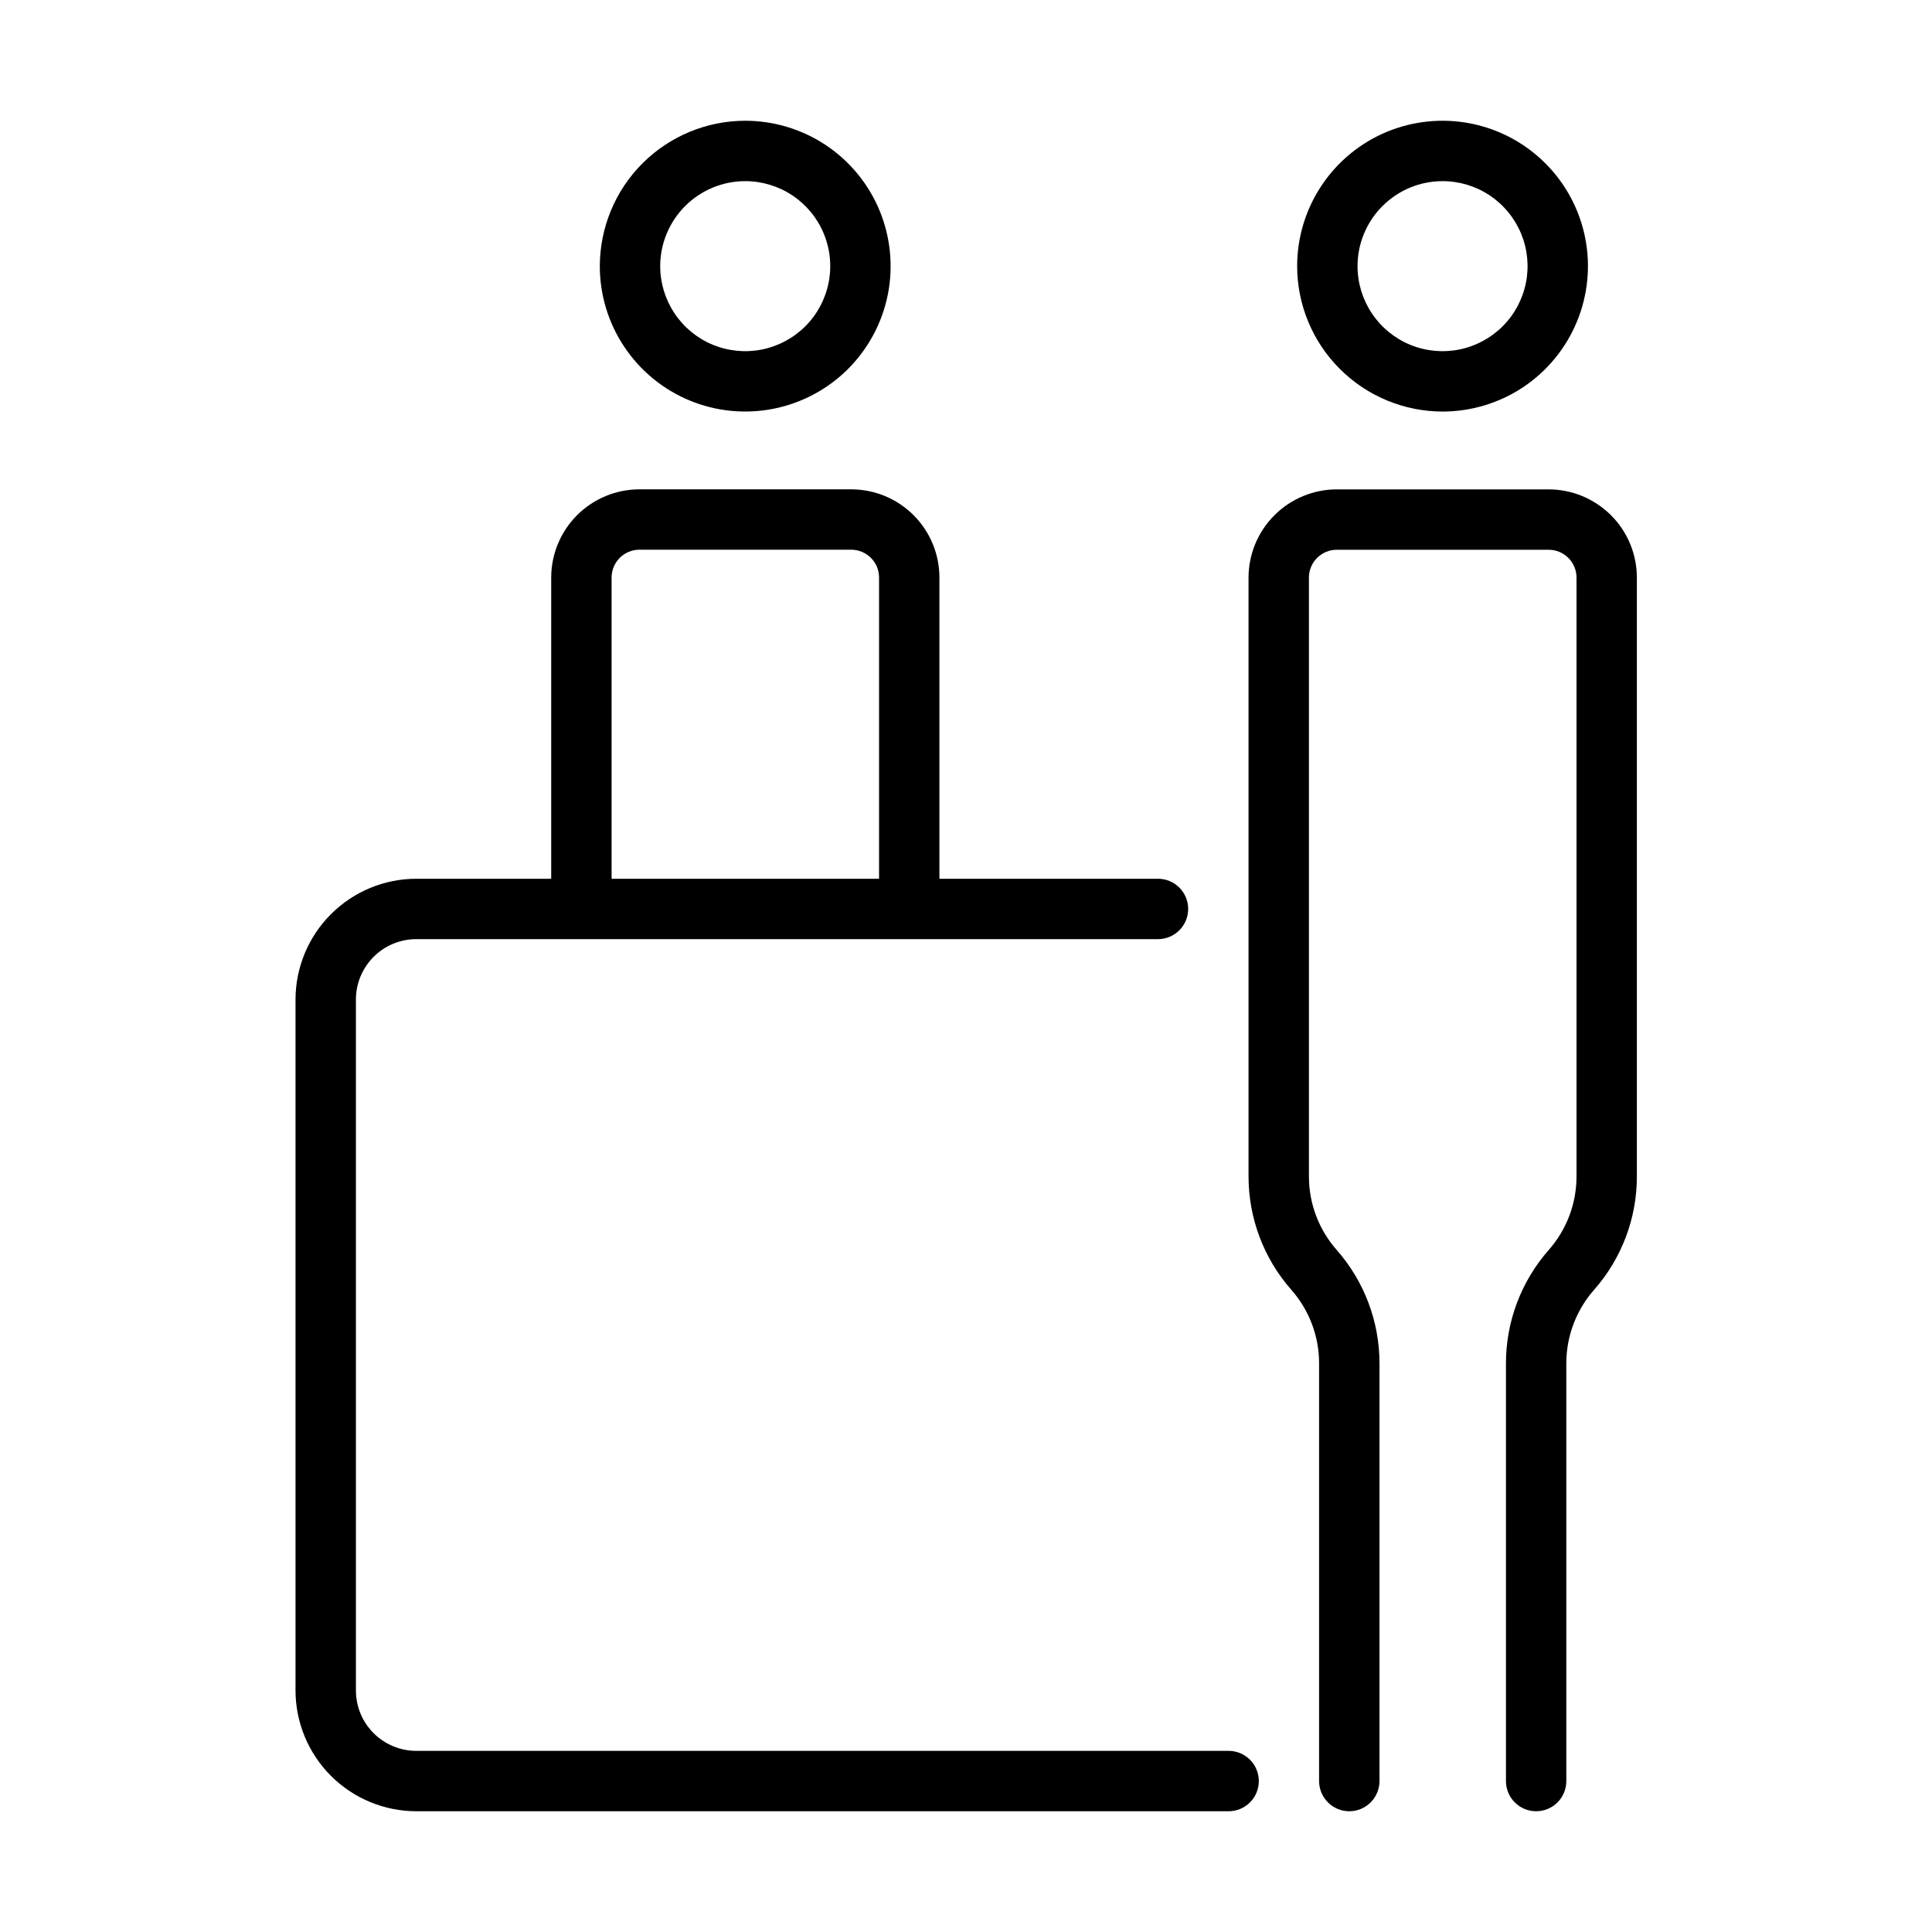 <svg width="50" height="50" viewBox="0 0 50 50" fill="none" xmlns="http://www.w3.org/2000/svg">
<path d="M37.333 10.651C38.077 10.651 38.805 10.43 39.424 10.017C40.042 9.603 40.525 9.015 40.809 8.328C41.094 7.64 41.169 6.884 41.024 6.154C40.879 5.424 40.52 4.753 39.994 4.227C39.468 3.701 38.797 3.342 38.067 3.197C37.337 3.052 36.581 3.127 35.893 3.411C35.206 3.696 34.618 4.179 34.205 4.797C33.791 5.416 33.57 6.144 33.57 6.888C33.571 7.885 33.968 8.842 34.674 9.547C35.379 10.253 36.336 10.649 37.333 10.651ZM37.333 4.688C37.768 4.688 38.194 4.817 38.556 5.058C38.917 5.3 39.199 5.644 39.366 6.046C39.532 6.448 39.576 6.89 39.491 7.317C39.406 7.744 39.197 8.136 38.889 8.444C38.581 8.751 38.189 8.961 37.762 9.046C37.336 9.131 36.893 9.087 36.491 8.921C36.089 8.754 35.745 8.472 35.504 8.11C35.262 7.748 35.133 7.323 35.133 6.888C35.133 6.304 35.365 5.745 35.778 5.333C36.191 4.92 36.75 4.688 37.333 4.688Z" fill="black"/>
<path d="M40.08 12.665H34.594C33.989 12.666 33.41 12.907 32.982 13.335C32.554 13.762 32.313 14.342 32.312 14.947V30.447C32.312 31.527 32.706 32.571 33.42 33.381C33.883 33.906 34.138 34.582 34.138 35.282V46.094C34.138 46.301 34.221 46.5 34.367 46.646C34.514 46.793 34.712 46.875 34.919 46.875C35.127 46.875 35.325 46.793 35.472 46.646C35.618 46.5 35.701 46.301 35.701 46.094V35.282C35.701 34.202 35.307 33.159 34.593 32.348C34.13 31.823 33.875 31.147 33.875 30.447V14.947C33.875 14.757 33.951 14.574 34.086 14.439C34.221 14.304 34.404 14.228 34.594 14.228H40.08C40.271 14.228 40.454 14.304 40.589 14.439C40.724 14.574 40.8 14.757 40.8 14.947V30.447C40.8 31.147 40.545 31.823 40.082 32.348C39.368 33.159 38.974 34.202 38.974 35.282V46.094C38.974 46.301 39.056 46.5 39.203 46.646C39.349 46.793 39.548 46.875 39.755 46.875C39.962 46.875 40.161 46.793 40.308 46.646C40.454 46.5 40.536 46.301 40.536 46.094V35.282C40.536 34.583 40.792 33.906 41.254 33.381C41.969 32.571 42.363 31.527 42.362 30.447V14.947C42.361 14.342 42.121 13.762 41.693 13.335C41.265 12.907 40.685 12.666 40.08 12.665Z" fill="black"/>
<path d="M15.523 6.888C15.523 7.632 15.744 8.36 16.158 8.978C16.571 9.597 17.159 10.079 17.846 10.364C18.534 10.649 19.29 10.723 20.02 10.578C20.75 10.433 21.421 10.075 21.947 9.549C22.473 9.022 22.832 8.352 22.977 7.622C23.122 6.892 23.047 6.135 22.763 5.448C22.478 4.76 21.996 4.173 21.377 3.759C20.758 3.346 20.03 3.125 19.286 3.125C18.289 3.126 17.332 3.523 16.627 4.228C15.921 4.934 15.525 5.89 15.523 6.888ZM19.286 4.688C19.721 4.688 20.147 4.817 20.509 5.058C20.87 5.3 21.153 5.644 21.319 6.046C21.486 6.448 21.529 6.89 21.444 7.317C21.359 7.744 21.15 8.136 20.842 8.444C20.534 8.751 20.142 8.961 19.715 9.046C19.289 9.131 18.846 9.087 18.444 8.921C18.042 8.754 17.698 8.472 17.457 8.11C17.215 7.748 17.086 7.323 17.086 6.888C17.087 6.304 17.319 5.745 17.731 5.333C18.144 4.92 18.703 4.688 19.286 4.688Z" fill="black"/>
<path d="M10.773 46.875H31.797C32.004 46.875 32.203 46.793 32.349 46.646C32.496 46.5 32.578 46.301 32.578 46.094C32.578 45.887 32.496 45.688 32.349 45.541C32.203 45.395 32.004 45.312 31.797 45.312H10.773C10.359 45.312 9.962 45.147 9.669 44.854C9.376 44.562 9.211 44.164 9.211 43.75V25.867C9.211 25.453 9.376 25.056 9.669 24.763C9.962 24.47 10.359 24.305 10.773 24.305H29.969C30.176 24.305 30.375 24.222 30.521 24.076C30.668 23.929 30.75 23.73 30.75 23.523C30.75 23.316 30.668 23.117 30.521 22.971C30.375 22.824 30.176 22.742 29.969 22.742H24.312V14.945C24.311 14.34 24.071 13.761 23.643 13.333C23.216 12.905 22.636 12.665 22.031 12.664H16.547C15.942 12.665 15.362 12.905 14.934 13.333C14.507 13.761 14.266 14.341 14.265 14.945V22.742H10.773C9.945 22.743 9.151 23.073 8.565 23.659C7.979 24.244 7.649 25.039 7.648 25.867V43.75C7.649 44.578 7.979 45.373 8.565 45.959C9.151 46.544 9.945 46.874 10.773 46.875ZM15.828 14.945C15.828 14.755 15.904 14.572 16.039 14.437C16.173 14.303 16.356 14.227 16.547 14.226H22.031C22.221 14.227 22.404 14.303 22.539 14.437C22.674 14.572 22.75 14.755 22.75 14.945V22.742H15.828V14.945Z" fill="black"/>
</svg>
